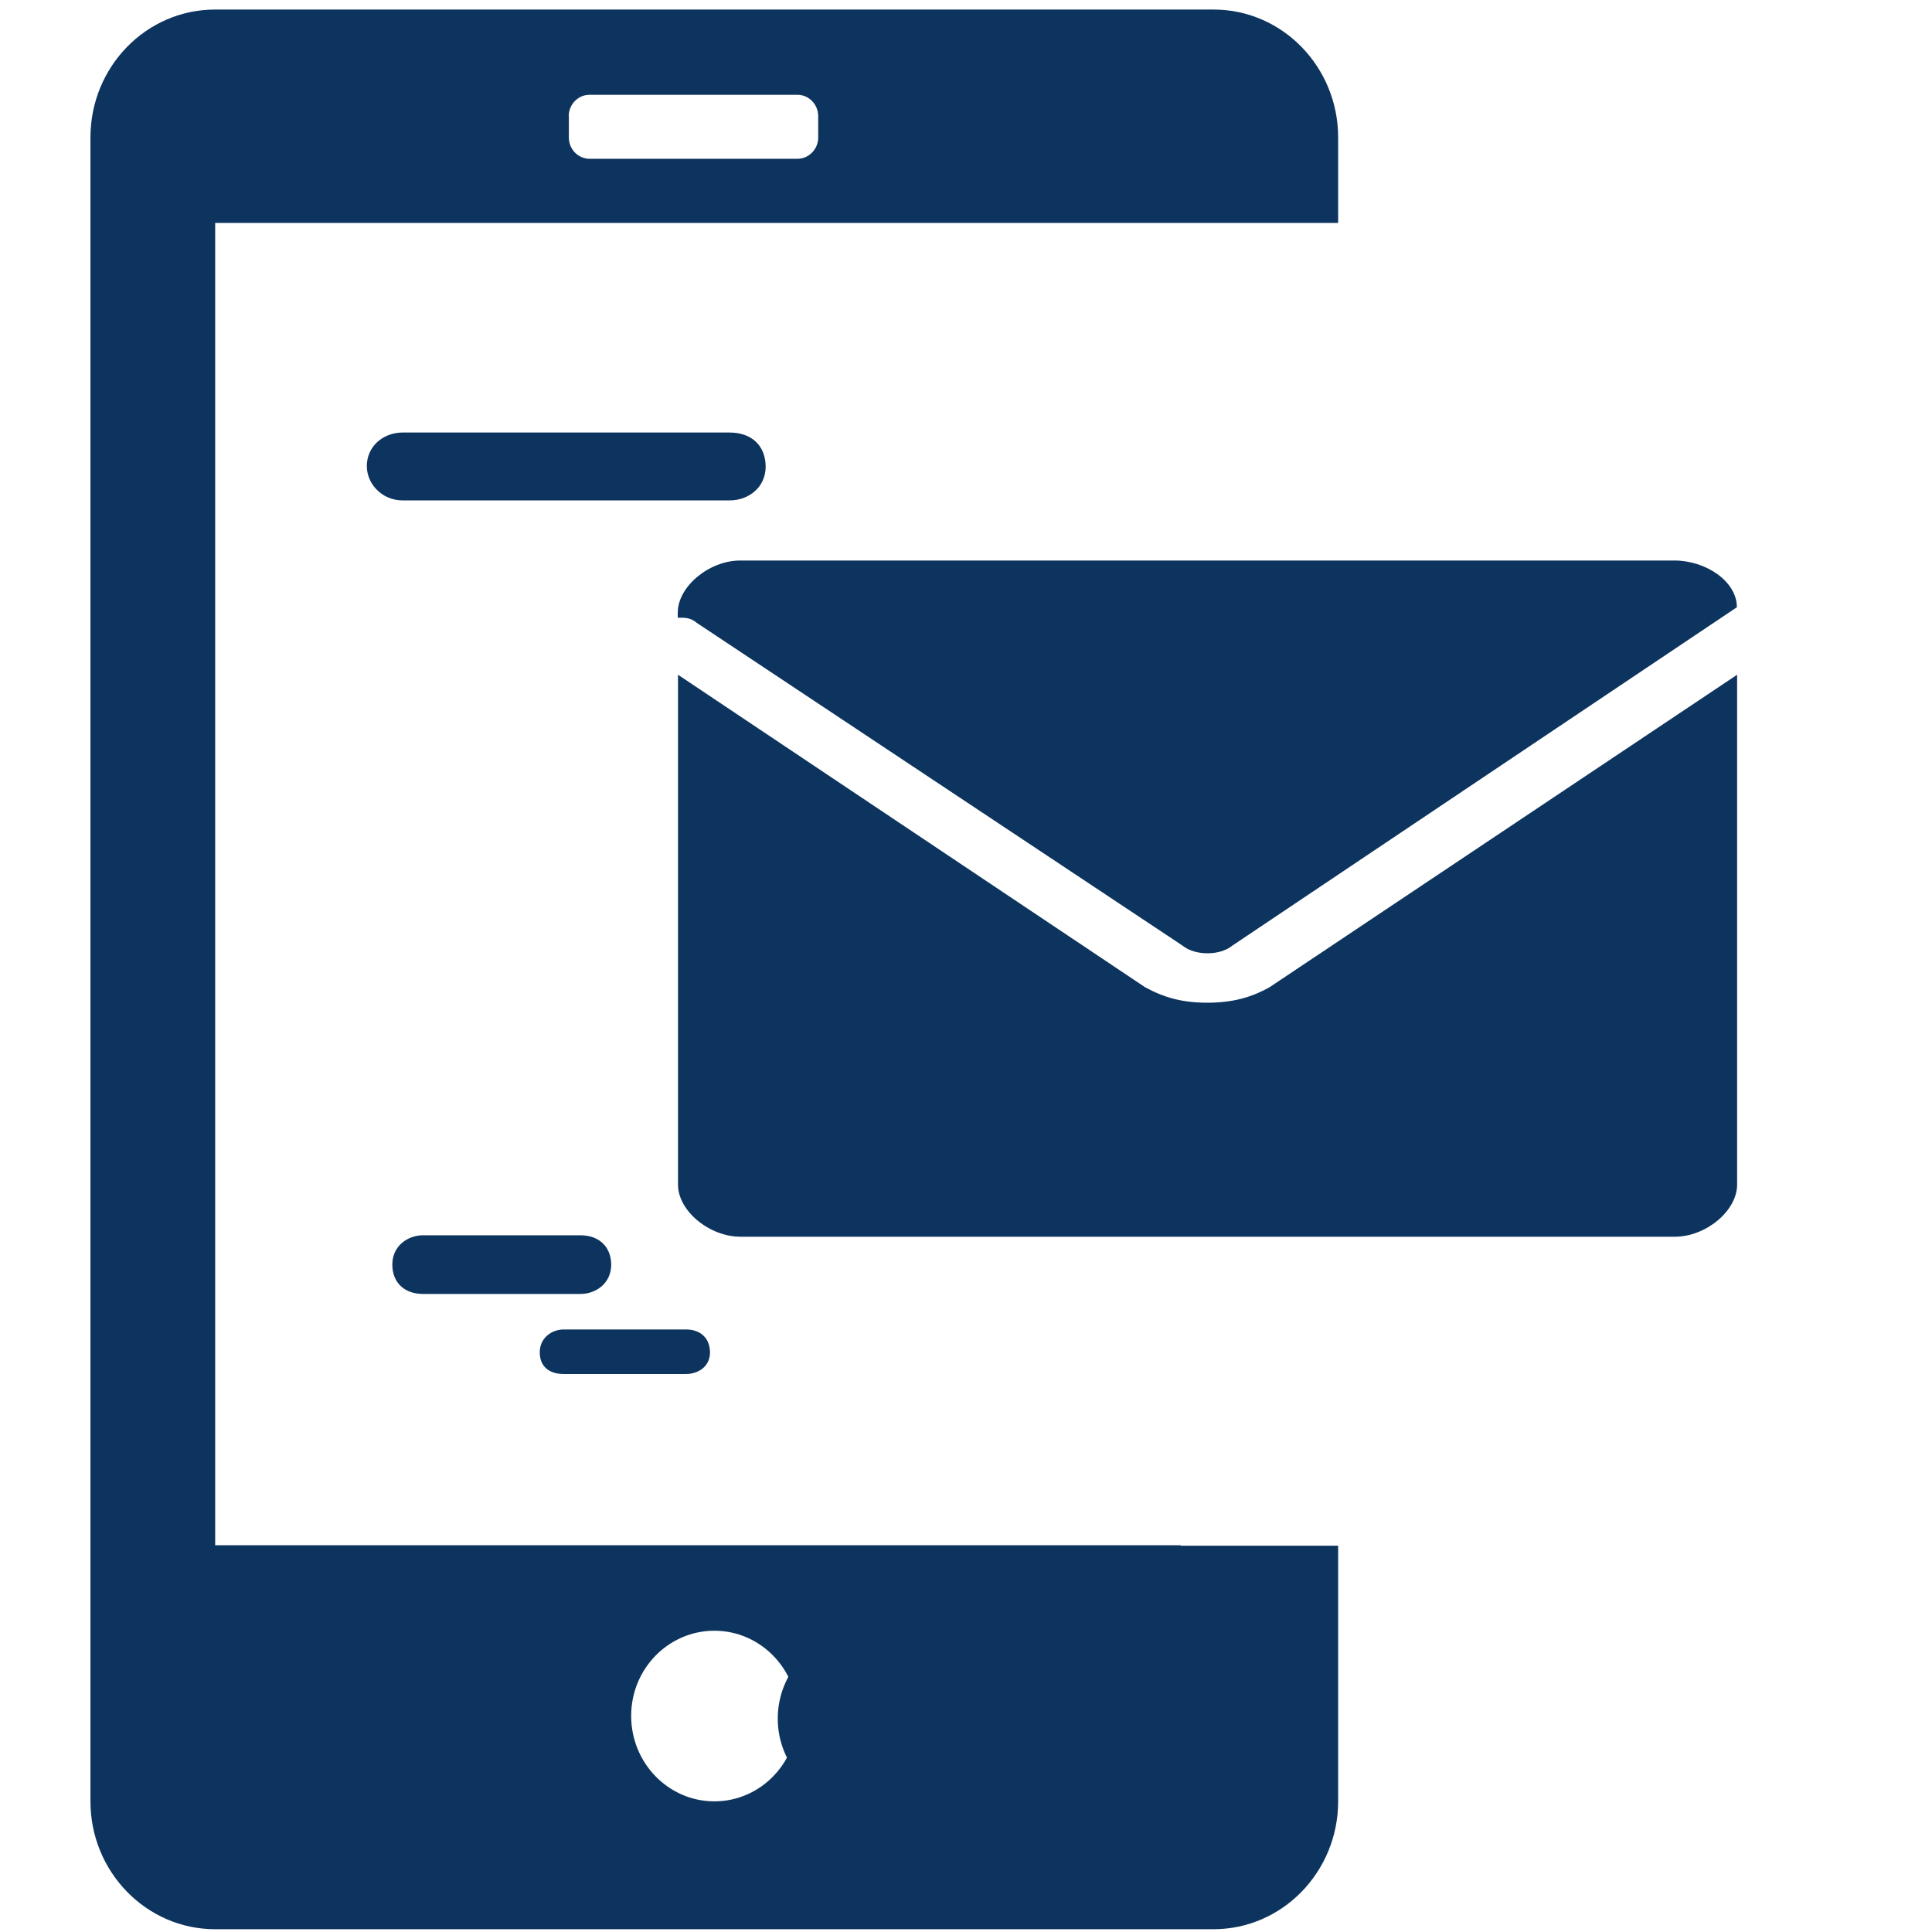 <?xml version="1.0" encoding="utf-8"?>
<!-- Generator: Adobe Illustrator 15.0.0, SVG Export Plug-In . SVG Version: 6.00 Build 0)  -->
<!DOCTYPE svg PUBLIC "-//W3C//DTD SVG 1.1//EN" "http://www.w3.org/Graphics/SVG/1.1/DTD/svg11.dtd">
<svg version="1.1" id="图层_1" xmlns="http://www.w3.org/2000/svg" xmlns:xlink="http://www.w3.org/1999/xlink" x="0px" y="0px"
	 width="16px" height="16px" viewBox="0 0 16 16" enable-background="new 0 0 16 16" xml:space="preserve">
<path fill="#0D345E" d="M6.441,14.232c0,0.391,0.308,0.705,0.688,0.705s0.689-0.314,0.689-0.705c0-0.392-0.307-0.707-0.688-0.707
	C6.75,13.524,6.442,13.841,6.441,14.232C6.441,14.232,6.441,14.232,6.441,14.232L6.441,14.232z"/>
<path fill="#0D345E" d="M9.777,12.797H1.782V1.846h9.3V1.139c0-0.586-0.463-1.06-1.032-1.06H1.782c-0.571,0-1.033,0.474-1.033,1.06
	v13.779c0,0.583,0.462,1.059,1.033,1.059h8.268c0.569,0,1.032-0.475,1.032-1.059v-2.117H9.777V12.797z M4.71,0.962
	c0-0.098,0.078-0.177,0.172-0.177h1.722c0.095,0,0.172,0.08,0.172,0.177v0.177c0,0.097-0.078,0.176-0.172,0.176H4.883
	c-0.095,0-0.172-0.079-0.172-0.176V0.962z M5.916,14.918c-0.38,0-0.689-0.317-0.689-0.708c0-0.39,0.309-0.705,0.689-0.705
	s0.689,0.315,0.689,0.705C6.605,14.601,6.297,14.918,5.916,14.918z"/>
<path fill="#0D345E" d="M6.042,3.582H3.333c-0.139,0-0.277,0.091-0.294,0.25C3.023,4,3.162,4.144,3.332,4.144h2.713
	c0.149,0,0.296-0.103,0.296-0.282C6.338,3.685,6.22,3.582,6.042,3.582z M4.806,10.23H3.504c-0.128,0-0.255,0.089-0.255,0.242
	s0.103,0.244,0.255,0.244h1.302c0.129,0,0.256-0.088,0.256-0.244C5.059,10.319,4.956,10.23,4.806,10.23z M5.681,11.01H4.669
	c-0.099,0-0.199,0.069-0.199,0.189c0,0.119,0.079,0.18,0.199,0.18h1.012c0.098,0,0.199-0.059,0.199-0.18
	C5.878,11.079,5.799,11.01,5.681,11.01z M5.77,5.158l4.023,2.673c0.103,0.085,0.31,0.085,0.413,0l4.178-2.802
	c0-0.216-0.259-0.387-0.516-0.387H6.13c-0.258,0-0.517,0.216-0.517,0.431v0.043C5.667,5.114,5.719,5.114,5.77,5.158z"/>
<path fill="#0D345E" d="M10.515,8.175c-0.153,0.086-0.309,0.129-0.517,0.129c-0.207,0-0.36-0.043-0.516-0.129L5.615,5.588v4.223
	c0,0.217,0.259,0.431,0.517,0.431h7.738c0.258,0,0.516-0.215,0.516-0.431V5.588L10.515,8.175z"/>
</svg>
